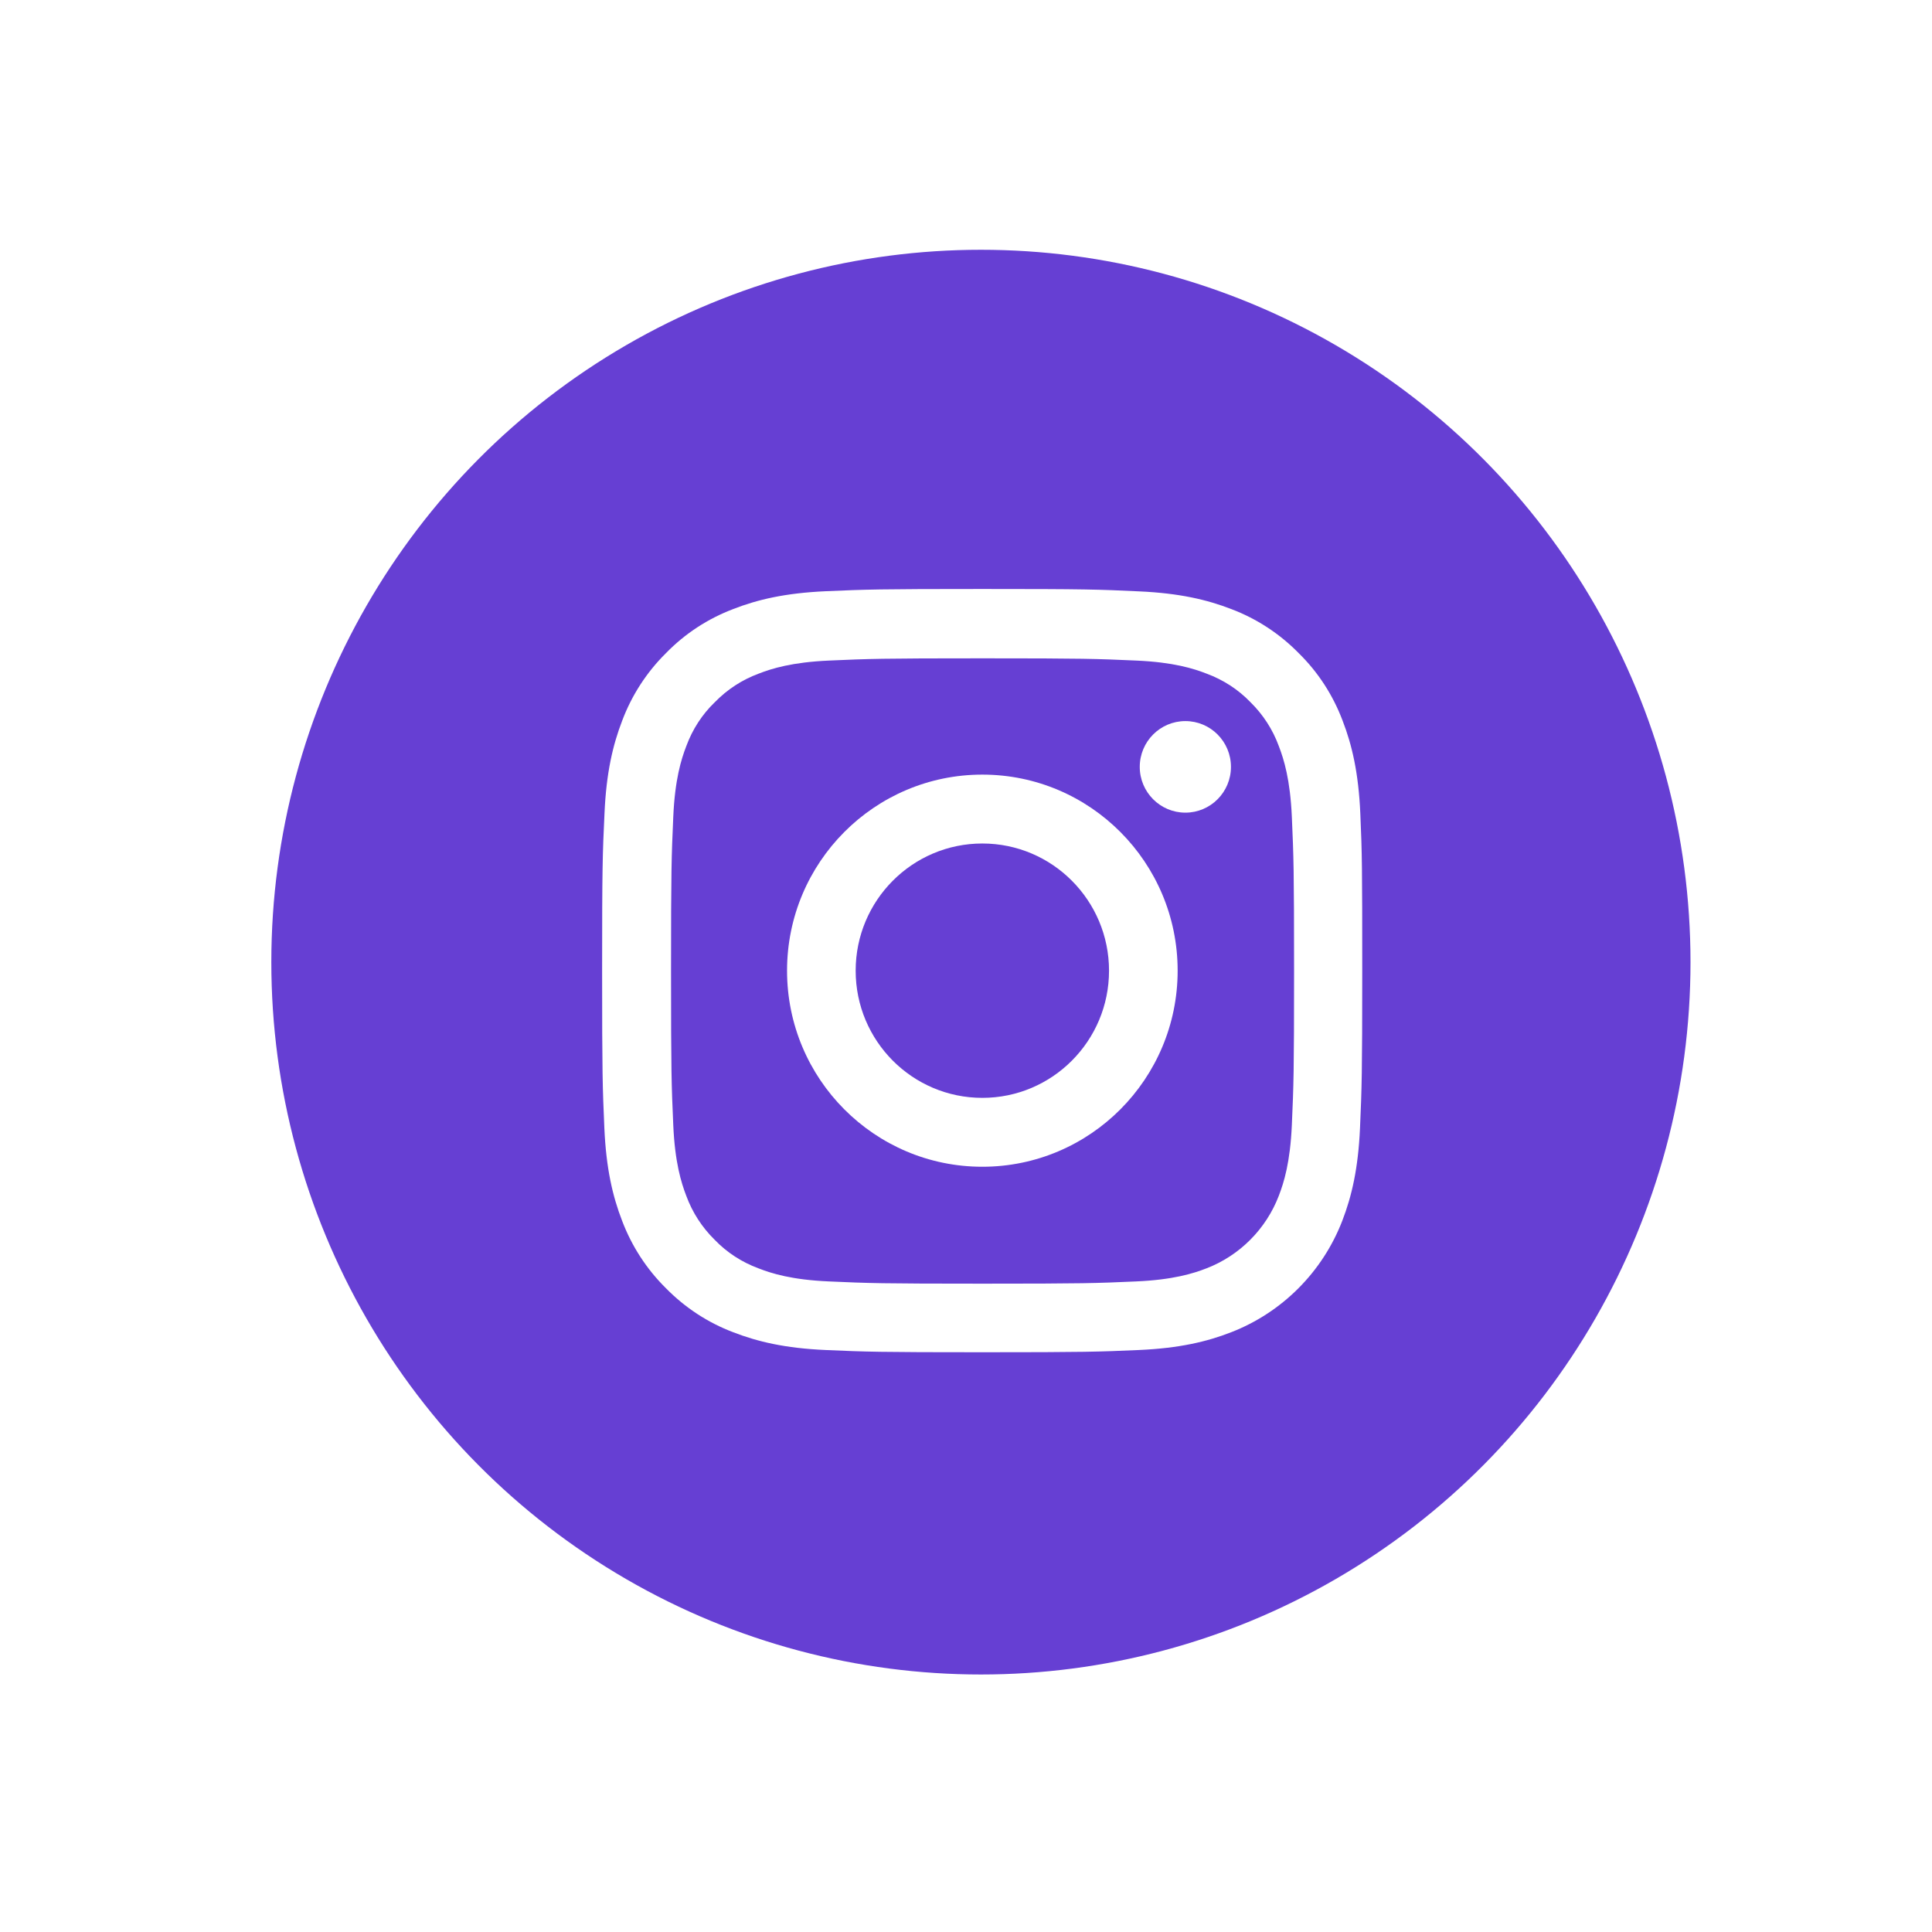 <svg width="64" height="64" viewBox="0 0 64 64" fill="none" xmlns="http://www.w3.org/2000/svg">
<g filter="url(#filter0_d)">
<ellipse cx="32.494" cy="31.872" rx="23.506" ry="23.598" fill="#663FD3"/>
</g>
<path d="M45.062 26.945C45.003 25.601 44.787 24.678 44.477 23.877C44.157 23.028 43.665 22.267 43.02 21.635C42.391 20.993 41.628 20.494 40.792 20.178C39.99 19.867 39.075 19.65 37.737 19.59C36.389 19.526 35.961 19.511 32.541 19.511C29.122 19.511 28.694 19.526 27.351 19.585C26.013 19.645 25.093 19.862 24.296 20.173C23.449 20.494 22.692 20.988 22.062 21.635C21.422 22.267 20.926 23.033 20.611 23.873C20.301 24.678 20.084 25.596 20.025 26.94C19.961 28.293 19.946 28.723 19.946 32.156C19.946 35.588 19.961 36.018 20.02 37.367C20.079 38.71 20.296 39.633 20.606 40.434C20.926 41.283 21.422 42.044 22.062 42.676C22.692 43.318 23.454 43.817 24.291 44.133C25.093 44.444 26.008 44.662 27.346 44.721C28.689 44.78 29.117 44.795 32.536 44.795C35.956 44.795 36.384 44.78 37.727 44.721C39.065 44.662 39.985 44.444 40.782 44.133C42.474 43.476 43.813 42.133 44.467 40.434C44.777 39.629 44.993 38.71 45.052 37.367C45.111 36.018 45.126 35.588 45.126 32.156C45.126 28.723 45.121 28.293 45.062 26.945ZM42.794 37.268C42.74 38.502 42.533 39.169 42.361 39.614C41.938 40.715 41.067 41.59 39.97 42.014C39.527 42.187 38.858 42.395 37.633 42.449C36.305 42.508 35.907 42.523 32.546 42.523C29.186 42.523 28.783 42.508 27.459 42.449C26.229 42.395 25.565 42.187 25.122 42.014C24.576 41.812 24.079 41.491 23.676 41.071C23.258 40.661 22.938 40.167 22.736 39.619C22.564 39.174 22.357 38.502 22.303 37.273C22.244 35.939 22.229 35.539 22.229 32.166C22.229 28.792 22.244 28.387 22.303 27.058C22.357 25.824 22.564 25.157 22.736 24.712C22.938 24.164 23.258 23.665 23.681 23.26C24.089 22.84 24.581 22.519 25.127 22.317C25.57 22.144 26.239 21.936 27.464 21.882C28.792 21.823 29.191 21.808 32.551 21.808C35.916 21.808 36.315 21.823 37.638 21.882C38.868 21.936 39.532 22.144 39.975 22.317C40.521 22.519 41.018 22.84 41.422 23.26C41.84 23.67 42.16 24.164 42.361 24.712C42.533 25.157 42.74 25.828 42.794 27.058C42.853 28.392 42.868 28.792 42.868 32.166C42.868 35.539 42.853 35.934 42.794 37.268Z" fill="white"/>
<path d="M32.541 25.66C28.97 25.66 26.072 28.569 26.072 32.155C26.072 35.741 28.97 38.65 32.541 38.65C36.113 38.65 39.011 35.741 39.011 32.155C39.011 28.569 36.113 25.66 32.541 25.66ZM32.541 36.368C30.224 36.368 28.345 34.482 28.345 32.155C28.345 29.829 30.224 27.942 32.541 27.942C34.858 27.942 36.738 29.829 36.738 32.155C36.738 34.482 34.858 36.368 32.541 36.368Z" fill="white"/>
<path d="M40.777 25.404C40.777 26.241 40.101 26.92 39.267 26.92C38.432 26.92 37.756 26.241 37.756 25.404C37.756 24.566 38.432 23.887 39.267 23.887C40.101 23.887 40.777 24.566 40.777 25.404Z" fill="white"/>
<defs>
<filter id="filter0_d" x="0.989" y="0.274" width="63.011" height="63.196" filterUnits="userSpaceOnUse" color-interpolation-filters="sRGB">
<feFlood flood-opacity="0" result="BackgroundImageFix"/>
<feColorMatrix in="SourceAlpha" type="matrix" values="0 0 0 0 0 0 0 0 0 0 0 0 0 0 0 0 0 0 127 0"/>
<feMorphology radius="4" operator="dilate" in="SourceAlpha" result="effect1_dropShadow"/>
<feOffset/>
<feGaussianBlur stdDeviation="2"/>
<feColorMatrix type="matrix" values="0 0 0 0 0.4 0 0 0 0 0.247 0 0 0 0 0.827 0 0 0 0.25 0"/>
<feBlend mode="normal" in2="BackgroundImageFix" result="effect1_dropShadow"/>
<feBlend mode="normal" in="SourceGraphic" in2="effect1_dropShadow" result="shape"/>
</filter>
</defs>
</svg>

